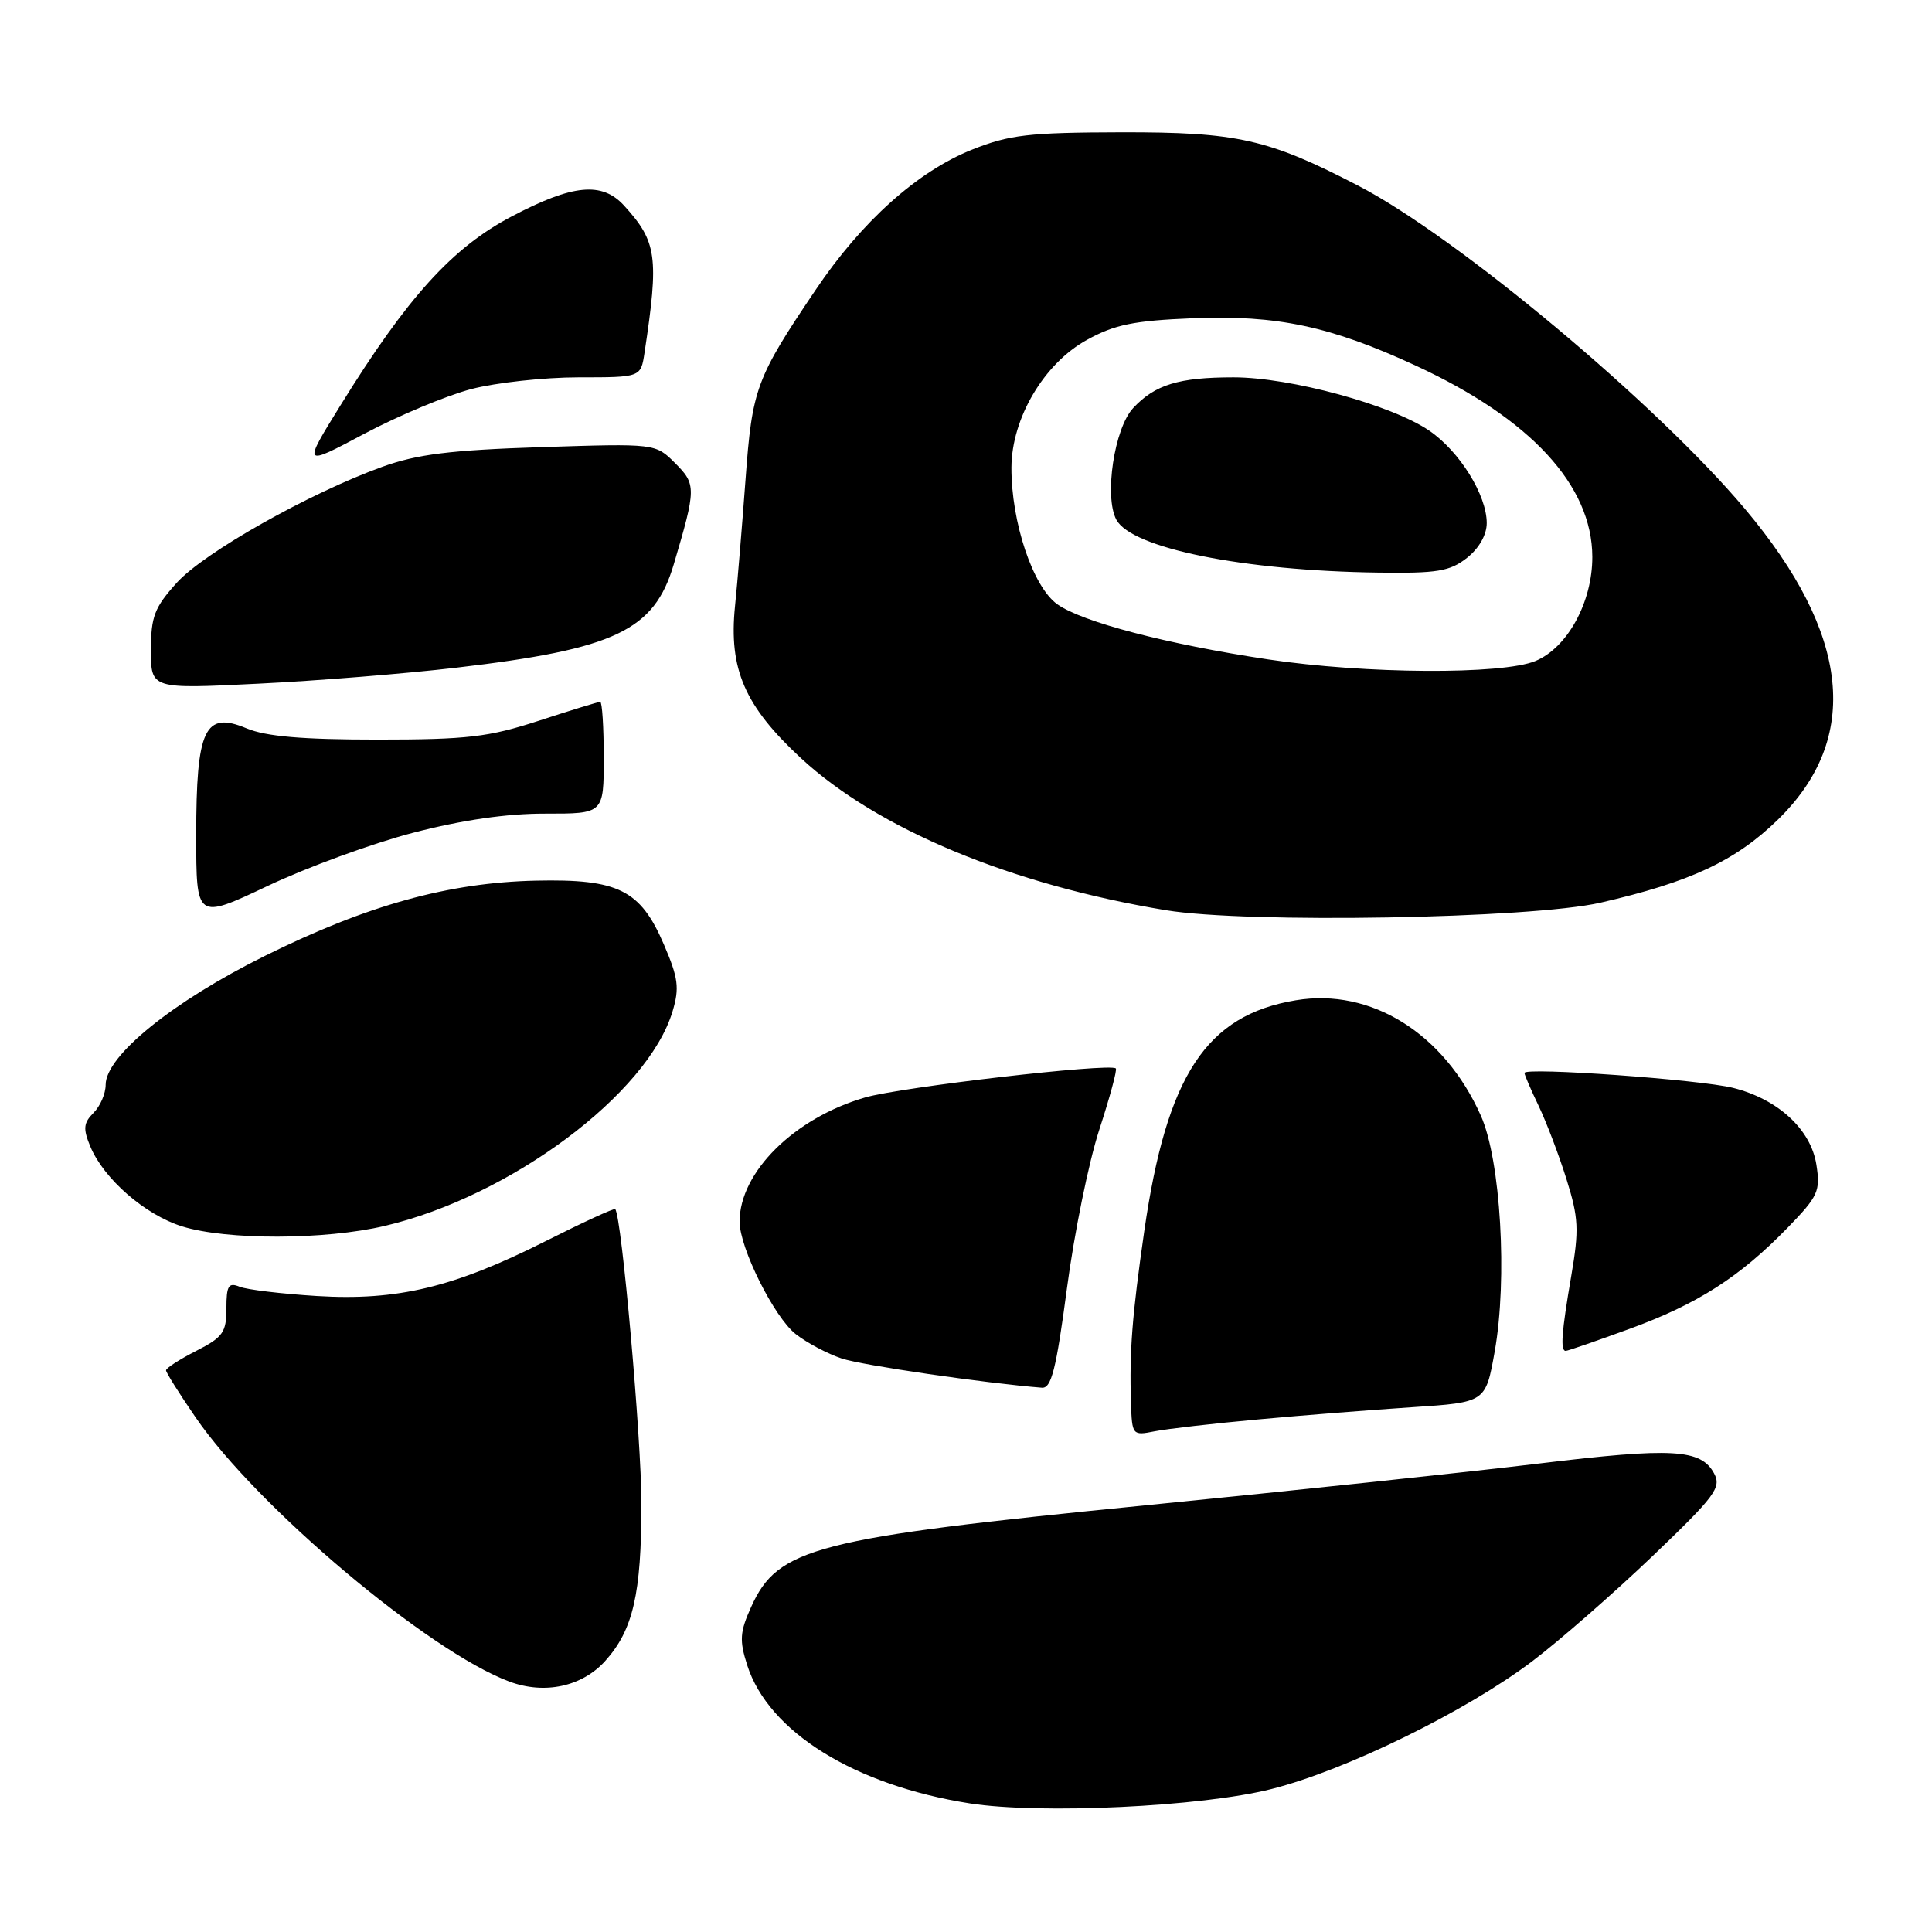 <?xml version="1.0" encoding="UTF-8" standalone="no"?>
<!DOCTYPE svg PUBLIC "-//W3C//DTD SVG 1.1//EN" "http://www.w3.org/Graphics/SVG/1.1/DTD/svg11.dtd" >
<svg xmlns="http://www.w3.org/2000/svg" xmlns:xlink="http://www.w3.org/1999/xlink" version="1.1" viewBox="0 0 256 256">
 <g >
 <path fill="currentColor"
d=" M 168.50 237.05 C 178.36 234.56 194.31 226.73 203.05 220.11 C 206.65 217.38 213.79 211.14 218.92 206.24 C 227.28 198.24 228.13 197.11 227.13 195.24 C 225.39 192.00 221.64 191.78 203.96 193.92 C 194.91 195.02 171.53 197.50 152.00 199.44 C 107.93 203.81 103.08 205.06 99.53 212.93 C 98.03 216.25 97.96 217.36 99.01 220.65 C 101.84 229.48 113.24 236.56 128.50 238.96 C 137.83 240.42 159.21 239.41 168.50 237.05 Z  M 80.19 220.09 C 83.89 215.98 84.99 211.22 84.99 199.26 C 85.00 190.75 82.37 161.17 81.52 160.22 C 81.38 160.06 77.25 161.96 72.35 164.43 C 60.16 170.58 52.67 172.38 42.00 171.73 C 37.33 171.44 32.71 170.89 31.75 170.50 C 30.28 169.90 30.00 170.35 30.00 173.37 C 30.00 176.55 29.54 177.19 26.00 179.00 C 23.80 180.12 22.00 181.28 22.00 181.58 C 22.00 181.87 23.76 184.67 25.91 187.80 C 34.08 199.70 56.81 218.84 67.50 222.82 C 72.17 224.56 77.12 223.49 80.19 220.09 Z  M 166.72 188.08 C 172.65 187.53 181.85 186.81 187.17 186.46 C 196.85 185.82 196.85 185.82 198.05 179.11 C 199.77 169.48 198.85 153.72 196.22 147.83 C 191.36 136.93 181.67 130.88 171.71 132.54 C 159.83 134.51 154.60 142.47 151.62 163.13 C 150.01 174.33 149.64 179.07 149.86 185.88 C 150.00 190.17 150.05 190.24 152.97 189.66 C 154.61 189.33 160.79 188.62 166.72 188.08 Z  M 141.37 170.75 C 142.33 163.46 144.26 153.98 145.66 149.69 C 147.06 145.39 148.05 141.74 147.85 141.57 C 147.00 140.84 119.38 144.04 114.63 145.42 C 105.25 148.14 98.00 155.32 98.00 161.87 C 98.00 165.35 102.57 174.52 105.43 176.77 C 106.91 177.93 109.66 179.39 111.54 180.01 C 114.28 180.92 130.58 183.29 138.06 183.88 C 139.31 183.98 139.95 181.45 141.37 170.75 Z  M 215.90 176.09 C 224.91 172.81 230.52 169.22 236.89 162.66 C 240.93 158.50 241.23 157.82 240.68 154.32 C 239.95 149.65 235.59 145.64 229.65 144.15 C 225.27 143.05 202.00 141.38 202.00 142.17 C 202.00 142.42 202.85 144.40 203.89 146.56 C 204.92 148.73 206.59 153.11 207.58 156.29 C 209.17 161.37 209.25 162.94 208.20 169.06 C 206.91 176.58 206.73 179.00 207.47 179.00 C 207.73 179.00 211.52 177.69 215.90 176.09 Z  M 50.98 162.44 C 67.64 158.52 85.84 144.94 89.12 134.00 C 90.05 130.90 89.88 129.59 87.96 125.13 C 84.85 117.90 81.92 116.45 71.00 116.69 C 59.42 116.95 48.67 119.93 35.08 126.67 C 22.89 132.71 14.00 139.91 14.00 143.74 C 14.00 144.91 13.28 146.58 12.39 147.46 C 11.06 148.80 10.99 149.56 11.96 151.90 C 13.74 156.20 19.22 160.97 24.12 162.50 C 30.02 164.34 43.04 164.31 50.98 162.44 Z  M 54.72 110.35 C 61.20 108.66 67.12 107.80 72.25 107.81 C 80.00 107.82 80.00 107.82 80.00 100.41 C 80.00 96.34 79.79 93.00 79.53 93.00 C 79.27 93.00 75.62 94.12 71.40 95.50 C 64.74 97.67 61.95 98.00 49.99 98.00 C 40.07 98.00 35.25 97.59 32.67 96.51 C 27.12 94.19 26.00 96.56 26.00 110.66 C 26.00 121.87 26.00 121.87 35.47 117.39 C 40.68 114.92 49.35 111.75 54.72 110.35 Z  M 212.07 119.61 C 223.97 116.88 229.96 114.08 235.57 108.62 C 246.63 97.84 245.18 84.04 231.25 67.47 C 219.50 53.49 193.10 31.42 180.00 24.62 C 168.03 18.41 163.98 17.50 148.50 17.53 C 136.32 17.56 133.76 17.85 128.80 19.83 C 121.58 22.71 114.17 29.35 108.07 38.42 C 100.17 50.13 99.67 51.49 98.79 63.50 C 98.34 69.55 97.72 77.13 97.39 80.35 C 96.55 88.67 98.68 93.56 106.13 100.46 C 116.28 109.85 133.95 117.22 154.50 120.61 C 165.24 122.38 202.84 121.73 212.07 119.61 Z  M 60.48 88.47 C 81.53 86.00 86.67 83.55 89.27 74.80 C 92.26 64.71 92.27 64.18 89.45 61.36 C 86.85 58.76 86.85 58.76 71.68 59.25 C 59.67 59.64 55.28 60.19 50.67 61.85 C 41.01 65.33 27.05 73.20 23.42 77.22 C 20.46 80.50 20.00 81.70 20.00 86.15 C 20.00 91.30 20.00 91.30 34.23 90.59 C 42.06 90.21 53.87 89.25 60.48 88.47 Z  M 62.46 51.55 C 65.74 50.70 72.13 50.00 76.66 50.00 C 84.91 50.00 84.91 50.00 85.40 46.75 C 87.33 34.01 87.05 32.03 82.70 27.25 C 79.78 24.04 75.91 24.41 67.80 28.68 C 59.95 32.80 53.99 39.37 45.14 53.67 C 40.08 61.84 40.08 61.84 48.29 57.47 C 52.81 55.07 59.18 52.41 62.46 51.55 Z  M 168.00 87.37 C 154.64 85.36 143.40 82.42 140.10 80.07 C 136.86 77.76 133.99 69.18 134.02 61.93 C 134.06 55.41 138.33 48.18 144.00 45.05 C 147.69 43.01 150.22 42.49 158.05 42.17 C 169.21 41.72 176.29 43.22 187.62 48.46 C 202.81 55.48 210.97 64.32 210.99 73.79 C 211.00 79.77 207.72 85.80 203.47 87.58 C 199.06 89.42 180.90 89.31 168.00 87.37 Z  M 194.37 73.93 C 195.98 72.66 197.00 70.87 197.00 69.31 C 197.00 65.60 193.41 59.82 189.39 57.07 C 184.42 53.66 170.99 50.00 163.45 50.00 C 156.20 50.00 153.04 50.97 150.15 54.07 C 147.65 56.75 146.29 65.80 147.92 68.86 C 149.95 72.64 164.73 75.63 182.62 75.87 C 190.44 75.98 192.10 75.71 194.37 73.93 Z "/>
</g>
</svg>